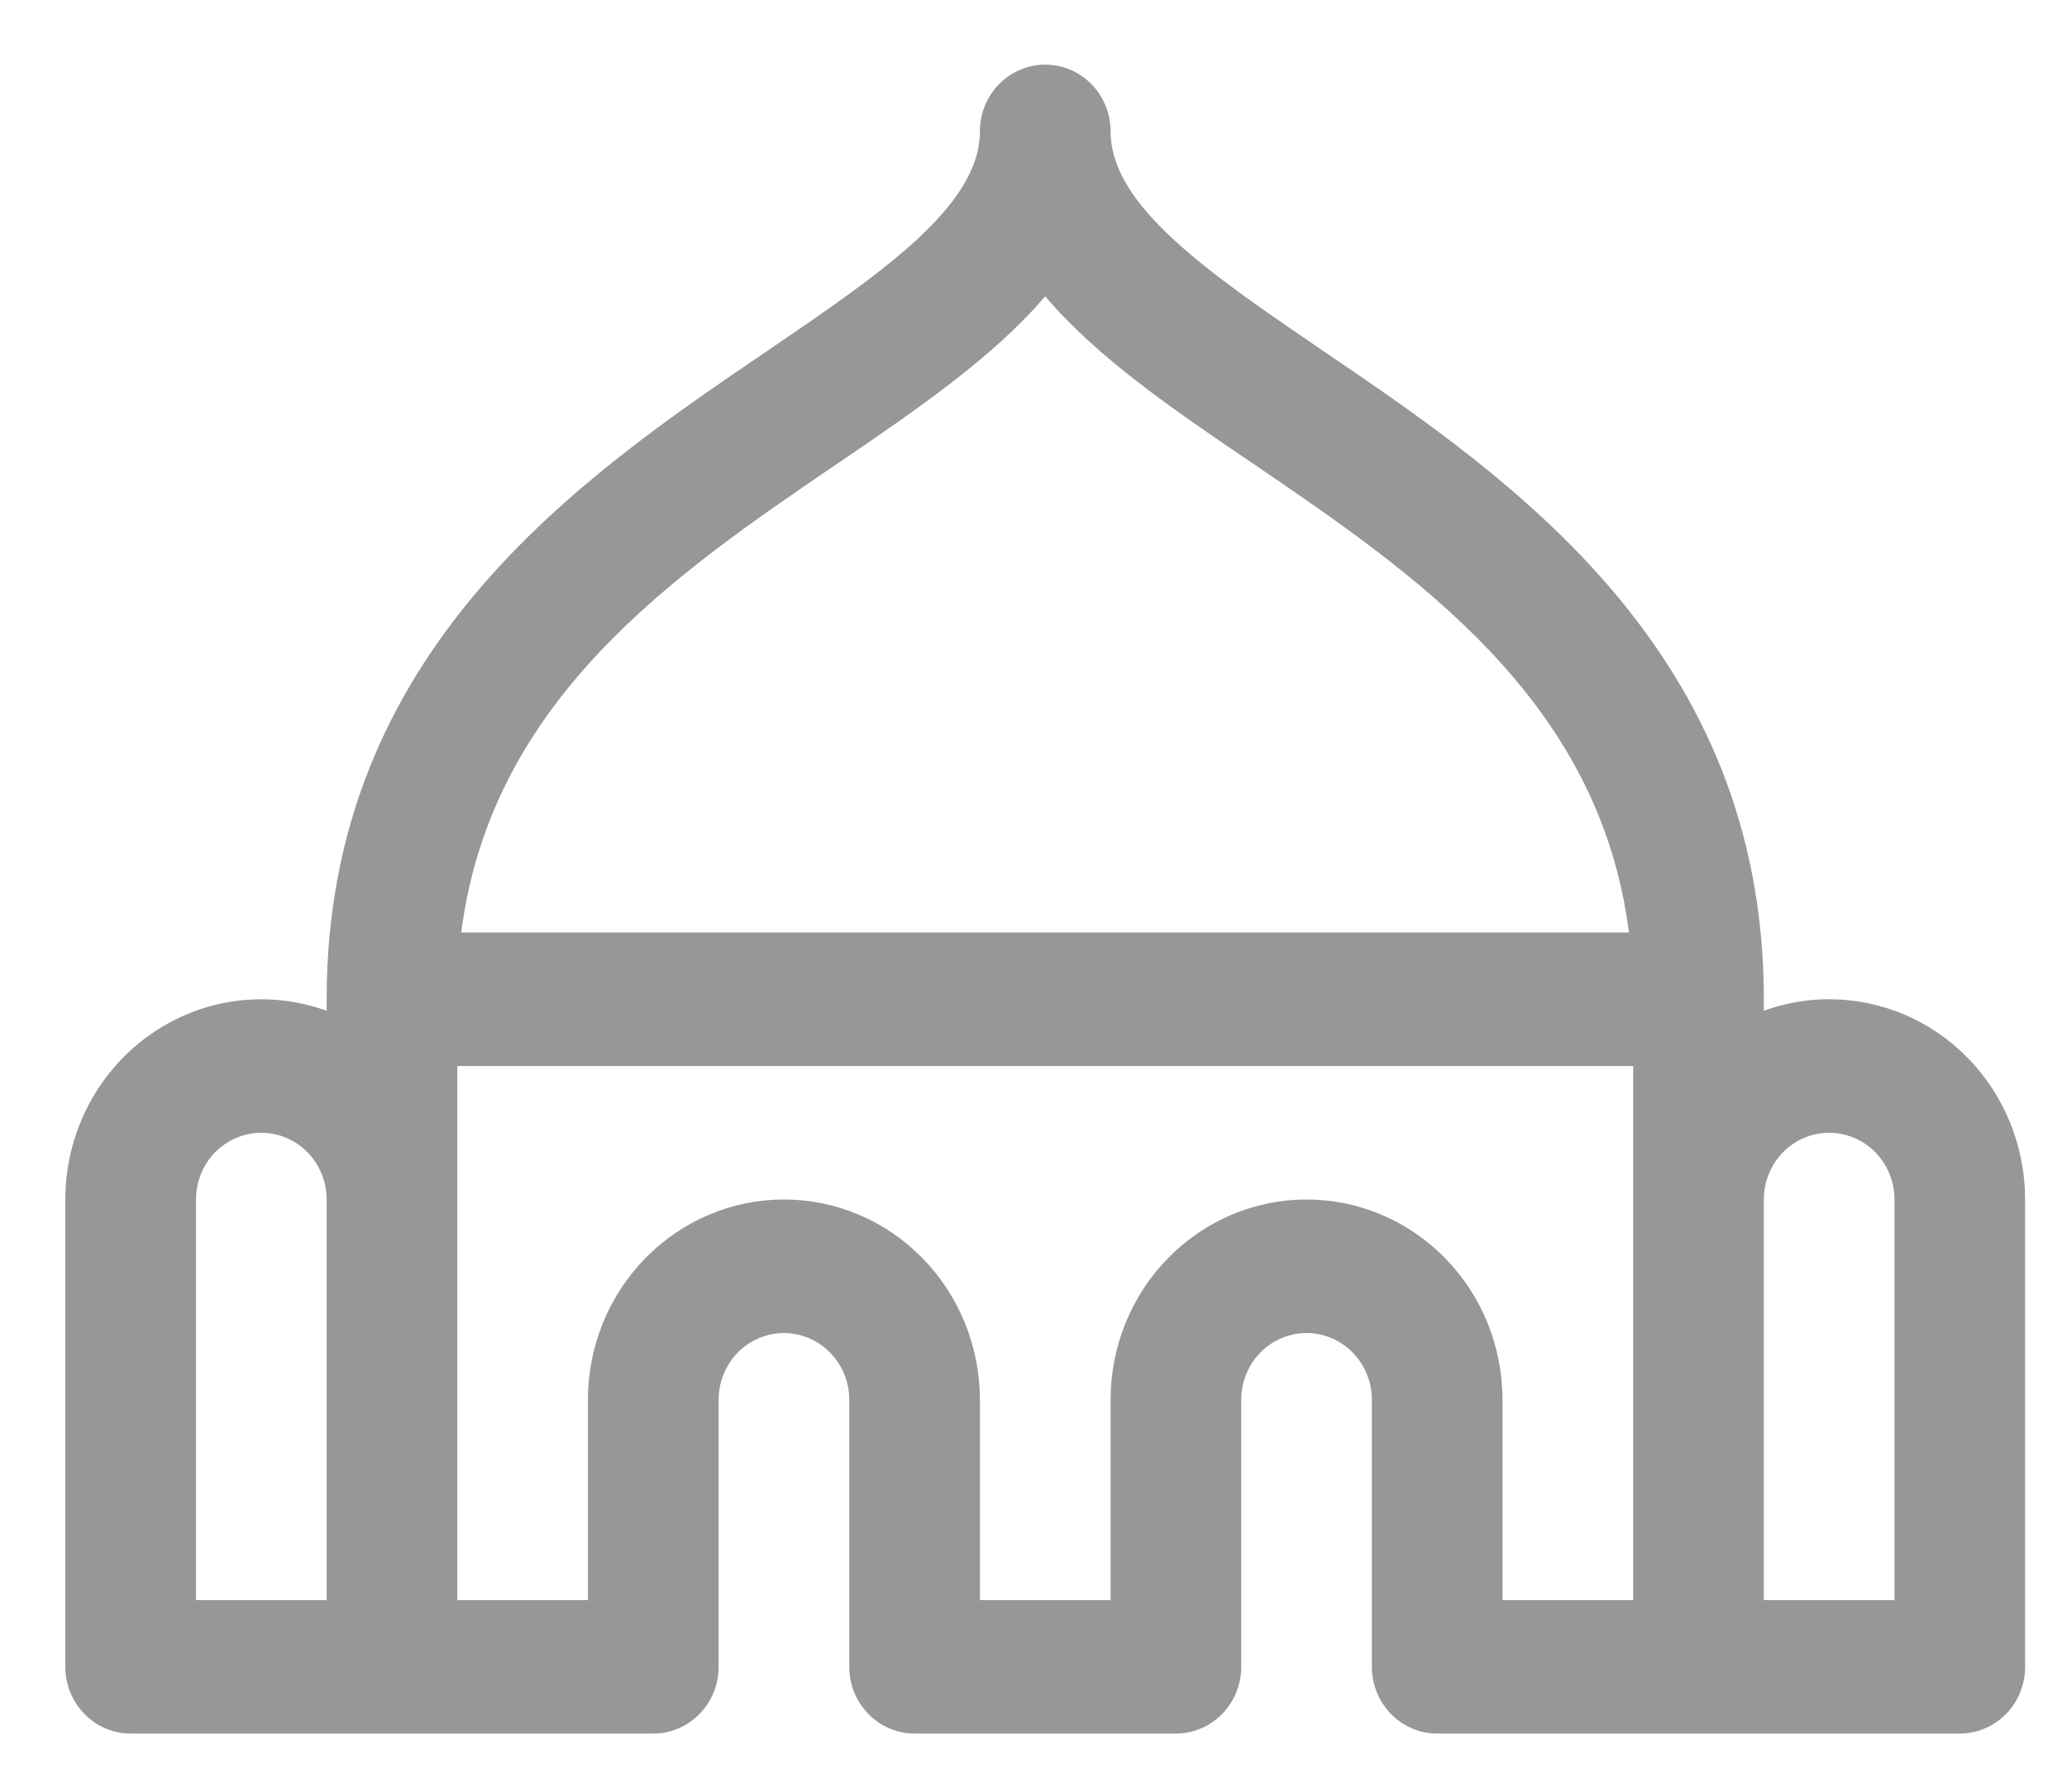 <svg width="30" height="26" viewBox="0 0 30 26" fill="none" xmlns="http://www.w3.org/2000/svg">
<path d="M26.548 14.5C26.225 14.5 25.904 14.556 25.6 14.667V14.5C25.6 9.441 21.918 6.936 19.228 5.108C17.56 3.972 16.119 2.996 16.119 1.906C16.119 1.649 16.019 1.403 15.841 1.221C15.663 1.04 15.422 0.938 15.17 0.938C14.919 0.938 14.678 1.04 14.5 1.221C14.322 1.403 14.222 1.649 14.222 1.906C14.222 2.996 12.781 3.972 11.112 5.108C8.423 6.936 4.741 9.441 4.741 14.5V14.667C4.312 14.512 3.853 14.465 3.402 14.528C2.951 14.592 2.522 14.766 2.151 15.034C1.779 15.302 1.476 15.658 1.267 16.07C1.058 16.483 0.948 16.941 0.948 17.406V24.188C0.948 24.444 1.048 24.691 1.226 24.872C1.404 25.054 1.645 25.156 1.896 25.156H9.481C9.733 25.156 9.974 25.054 10.152 24.872C10.33 24.691 10.43 24.444 10.43 24.188V20.312C10.43 20.056 10.53 19.809 10.707 19.628C10.885 19.446 11.126 19.344 11.378 19.344C11.629 19.344 11.87 19.446 12.048 19.628C12.226 19.809 12.326 20.056 12.326 20.312V24.188C12.326 24.444 12.426 24.691 12.604 24.872C12.781 25.054 13.023 25.156 13.274 25.156H17.067C17.318 25.156 17.559 25.054 17.737 24.872C17.915 24.691 18.015 24.444 18.015 24.188V20.312C18.015 20.056 18.115 19.809 18.292 19.628C18.47 19.446 18.711 19.344 18.963 19.344C19.214 19.344 19.456 19.446 19.633 19.628C19.811 19.809 19.911 20.056 19.911 20.312V24.188C19.911 24.444 20.011 24.691 20.189 24.872C20.366 25.054 20.608 25.156 20.859 25.156H28.444C28.696 25.156 28.937 25.054 29.115 24.872C29.293 24.691 29.392 24.444 29.392 24.188V17.406C29.392 16.636 29.093 15.896 28.559 15.351C28.026 14.806 27.302 14.5 26.548 14.5ZM12.164 6.721C13.31 5.941 14.415 5.185 15.17 4.299C15.922 5.189 17.031 5.945 18.177 6.721C20.547 8.334 23.212 10.147 23.642 13.531H6.694C7.129 10.147 9.79 8.334 12.164 6.721ZM2.845 17.406C2.845 17.149 2.944 16.903 3.122 16.721C3.3 16.54 3.541 16.438 3.793 16.438C4.044 16.438 4.285 16.54 4.463 16.721C4.641 16.903 4.741 17.149 4.741 17.406V23.219H2.845V17.406ZM18.963 17.406C18.209 17.406 17.485 17.712 16.952 18.258C16.418 18.802 16.119 19.542 16.119 20.312V23.219H14.222V20.312C14.222 19.542 13.922 18.802 13.389 18.258C12.856 17.712 12.132 17.406 11.378 17.406C10.623 17.406 9.9 17.712 9.366 18.258C8.833 18.802 8.533 19.542 8.533 20.312V23.219H6.637V15.469H23.704V23.219H21.807V20.312C21.807 19.542 21.508 18.802 20.974 18.258C20.441 17.712 19.717 17.406 18.963 17.406ZM27.496 23.219H25.6V17.406C25.6 17.149 25.7 16.903 25.878 16.721C26.055 16.54 26.297 16.438 26.548 16.438C26.799 16.438 27.041 16.54 27.218 16.721C27.396 16.903 27.496 17.149 27.496 17.406V23.219Z" fill="#979797"/>
</svg>
